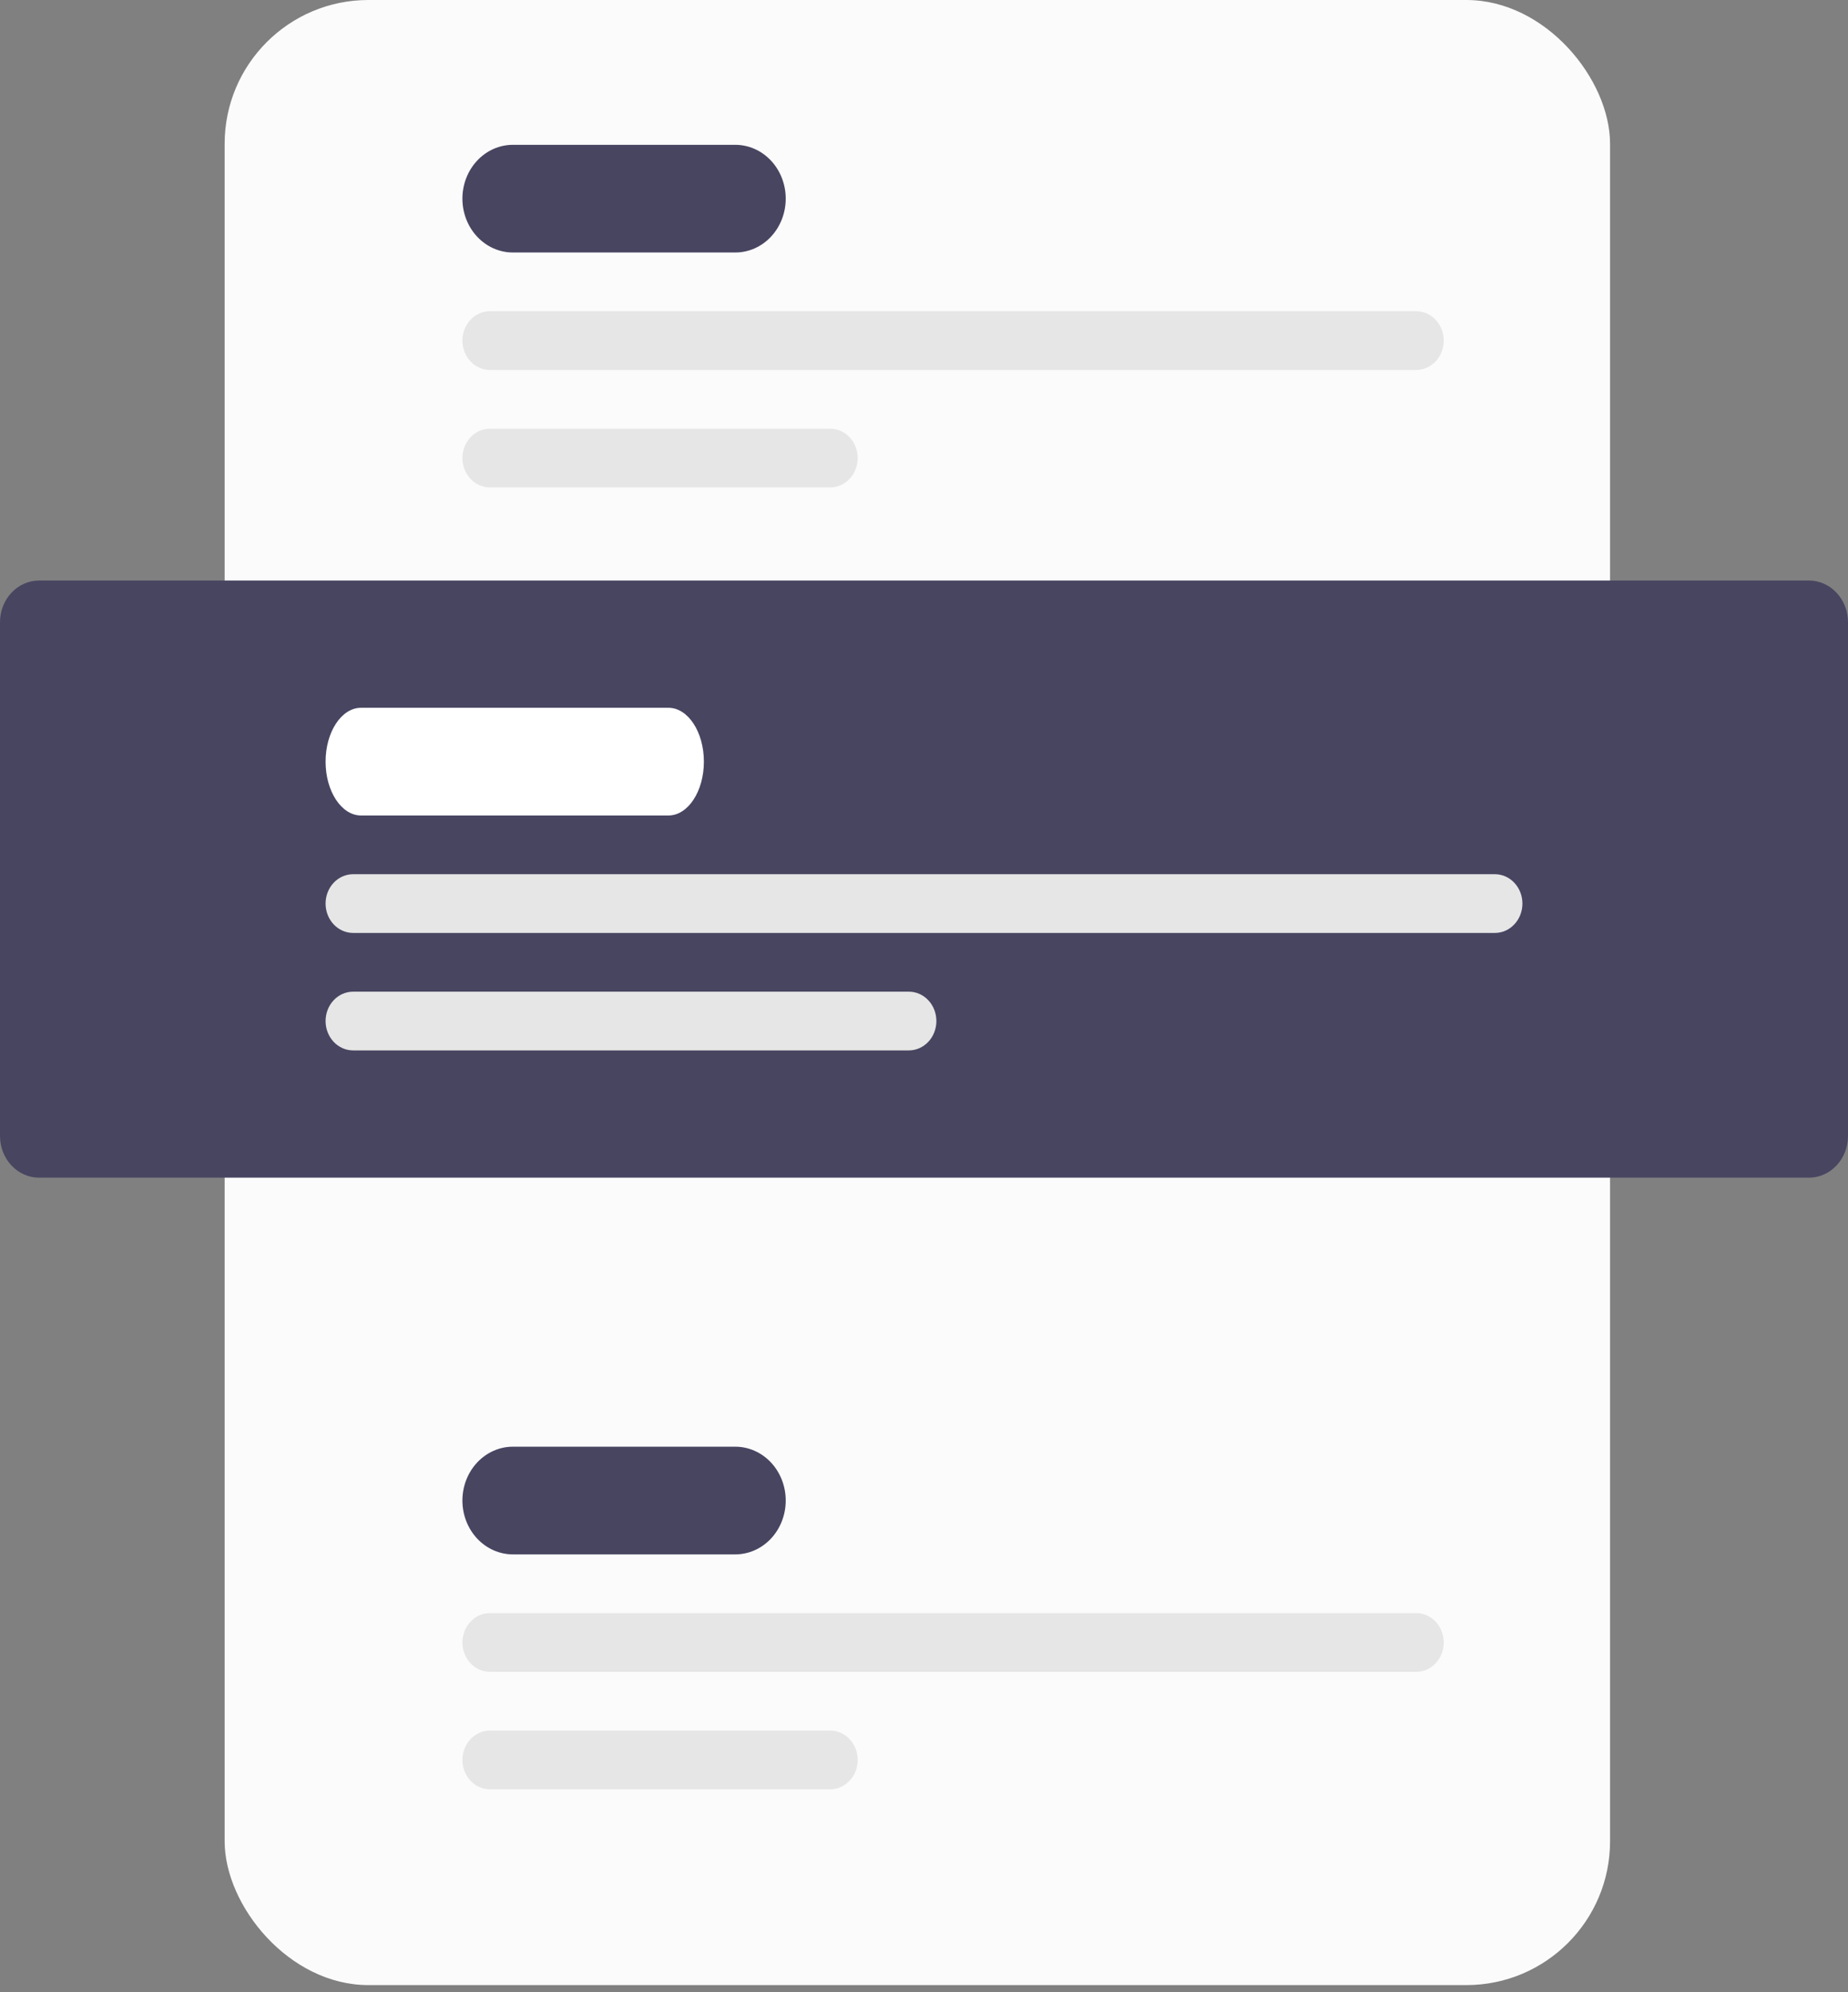 <svg width="90" height="97" viewBox="0 0 90 97" fill="none" xmlns="http://www.w3.org/2000/svg">
<rect x="0" y="0" width="90" height="97" fill="#808080" stroke="none"/>
<rect x="10.941" width="67.471" height="96.648" rx="7" fill="#FBFBFB"/>
<path d="M35.81 12.293H24.977C24.326 12.293 23.701 12.017 23.24 11.525C22.779 11.034 22.52 10.367 22.52 9.672C22.52 8.977 22.779 8.31 23.24 7.819C23.701 7.327 24.326 7.051 24.977 7.051H35.81C36.461 7.051 37.086 7.327 37.547 7.819C38.007 8.31 38.266 8.977 38.266 9.672C38.266 10.367 38.007 11.034 37.547 11.525C37.086 12.017 36.461 12.293 35.81 12.293Z" fill="#484561"/>
<path d="M68.972 18.012H23.86C23.505 18.012 23.164 17.861 22.913 17.593C22.662 17.325 22.52 16.961 22.52 16.582C22.52 16.203 22.662 15.839 22.913 15.571C23.164 15.303 23.505 15.152 23.86 15.152H68.972C69.328 15.152 69.668 15.303 69.92 15.571C70.171 15.839 70.312 16.203 70.312 16.582C70.312 16.961 70.171 17.325 69.92 17.593C69.668 17.861 69.328 18.012 68.972 18.012Z" fill="#E6E6E6"/>
<path d="M40.431 23.731H23.86C23.505 23.731 23.164 23.58 22.913 23.312C22.662 23.044 22.52 22.68 22.52 22.301C22.52 21.922 22.662 21.558 22.913 21.29C23.164 21.022 23.505 20.871 23.86 20.871H40.431C40.787 20.871 41.127 21.022 41.379 21.29C41.63 21.558 41.771 21.922 41.771 22.301C41.771 22.68 41.63 23.044 41.379 23.312C41.127 23.58 40.787 23.731 40.431 23.731Z" fill="#E6E6E6"/>
<path d="M35.81 75.678H24.977C24.326 75.678 23.701 75.401 23.24 74.91C22.779 74.418 22.52 73.752 22.52 73.056C22.52 72.361 22.779 71.695 23.24 71.203C23.701 70.712 24.326 70.435 24.977 70.435H35.81C36.461 70.435 37.086 70.712 37.547 71.203C38.007 71.695 38.266 72.361 38.266 73.056C38.266 73.752 38.007 74.418 37.547 74.91C37.086 75.401 36.461 75.678 35.81 75.678Z" fill="#484561"/>
<path d="M68.972 81.397H23.86C23.505 81.397 23.164 81.246 22.913 80.978C22.662 80.71 22.52 80.346 22.52 79.967C22.52 79.588 22.662 79.224 22.913 78.956C23.164 78.688 23.505 78.537 23.86 78.537H68.972C69.328 78.537 69.668 78.688 69.92 78.956C70.171 79.224 70.312 79.588 70.312 79.967C70.312 80.346 70.171 80.71 69.92 80.978C69.668 81.246 69.328 81.397 68.972 81.397Z" fill="#E6E6E6"/>
<path d="M40.431 87.116H23.86C23.505 87.116 23.164 86.965 22.913 86.697C22.662 86.429 22.52 86.065 22.52 85.686C22.52 85.307 22.662 84.943 22.913 84.675C23.164 84.407 23.505 84.256 23.86 84.256H40.431C40.787 84.256 41.127 84.407 41.379 84.675C41.63 84.943 41.771 85.307 41.771 85.686C41.771 86.065 41.63 86.429 41.379 86.697C41.127 86.965 40.787 87.116 40.431 87.116Z" fill="#E6E6E6"/>
<path d="M88.102 57.336H1.898C1.395 57.336 0.912 57.122 0.557 56.742C0.201 56.363 0.001 55.848 0 55.311V30.29C0.001 29.753 0.201 29.238 0.557 28.859C0.912 28.479 1.395 28.265 1.898 28.265H88.102C88.605 28.265 89.088 28.479 89.443 28.859C89.799 29.238 89.999 29.753 90 30.29V55.311C89.999 55.848 89.799 56.362 89.443 56.742C89.088 57.122 88.605 57.336 88.102 57.336Z" fill="#484561"/>
<path d="M32.556 39.703H17.581C16.63 39.703 15.856 38.527 15.856 37.082C15.856 35.636 16.63 34.46 17.581 34.46H32.556C33.507 34.46 34.28 35.636 34.28 37.082C34.28 38.527 33.507 39.703 32.556 39.703Z" fill="white"/>
<path d="M72.804 45.422H17.196C16.841 45.422 16.5 45.271 16.248 45.003C15.997 44.735 15.856 44.371 15.856 43.992C15.856 43.613 15.997 43.249 16.248 42.981C16.5 42.713 16.841 42.562 17.196 42.562H72.804C73.159 42.562 73.5 42.713 73.751 42.981C74.003 43.249 74.144 43.613 74.144 43.992C74.144 44.371 74.003 44.735 73.751 45.003C73.5 45.271 73.159 45.422 72.804 45.422Z" fill="#E6E6E6"/>
<path d="M44.263 51.141H17.196C16.841 51.141 16.5 50.99 16.248 50.722C15.997 50.454 15.856 50.09 15.856 49.711C15.856 49.332 15.997 48.968 16.248 48.7C16.5 48.432 16.841 48.281 17.196 48.281H44.263C44.618 48.281 44.959 48.432 45.211 48.7C45.462 48.968 45.603 49.332 45.603 49.711C45.603 50.09 45.462 50.454 45.211 50.722C44.959 50.99 44.618 51.141 44.263 51.141Z" fill="#E6E6E6"/>
</svg>
